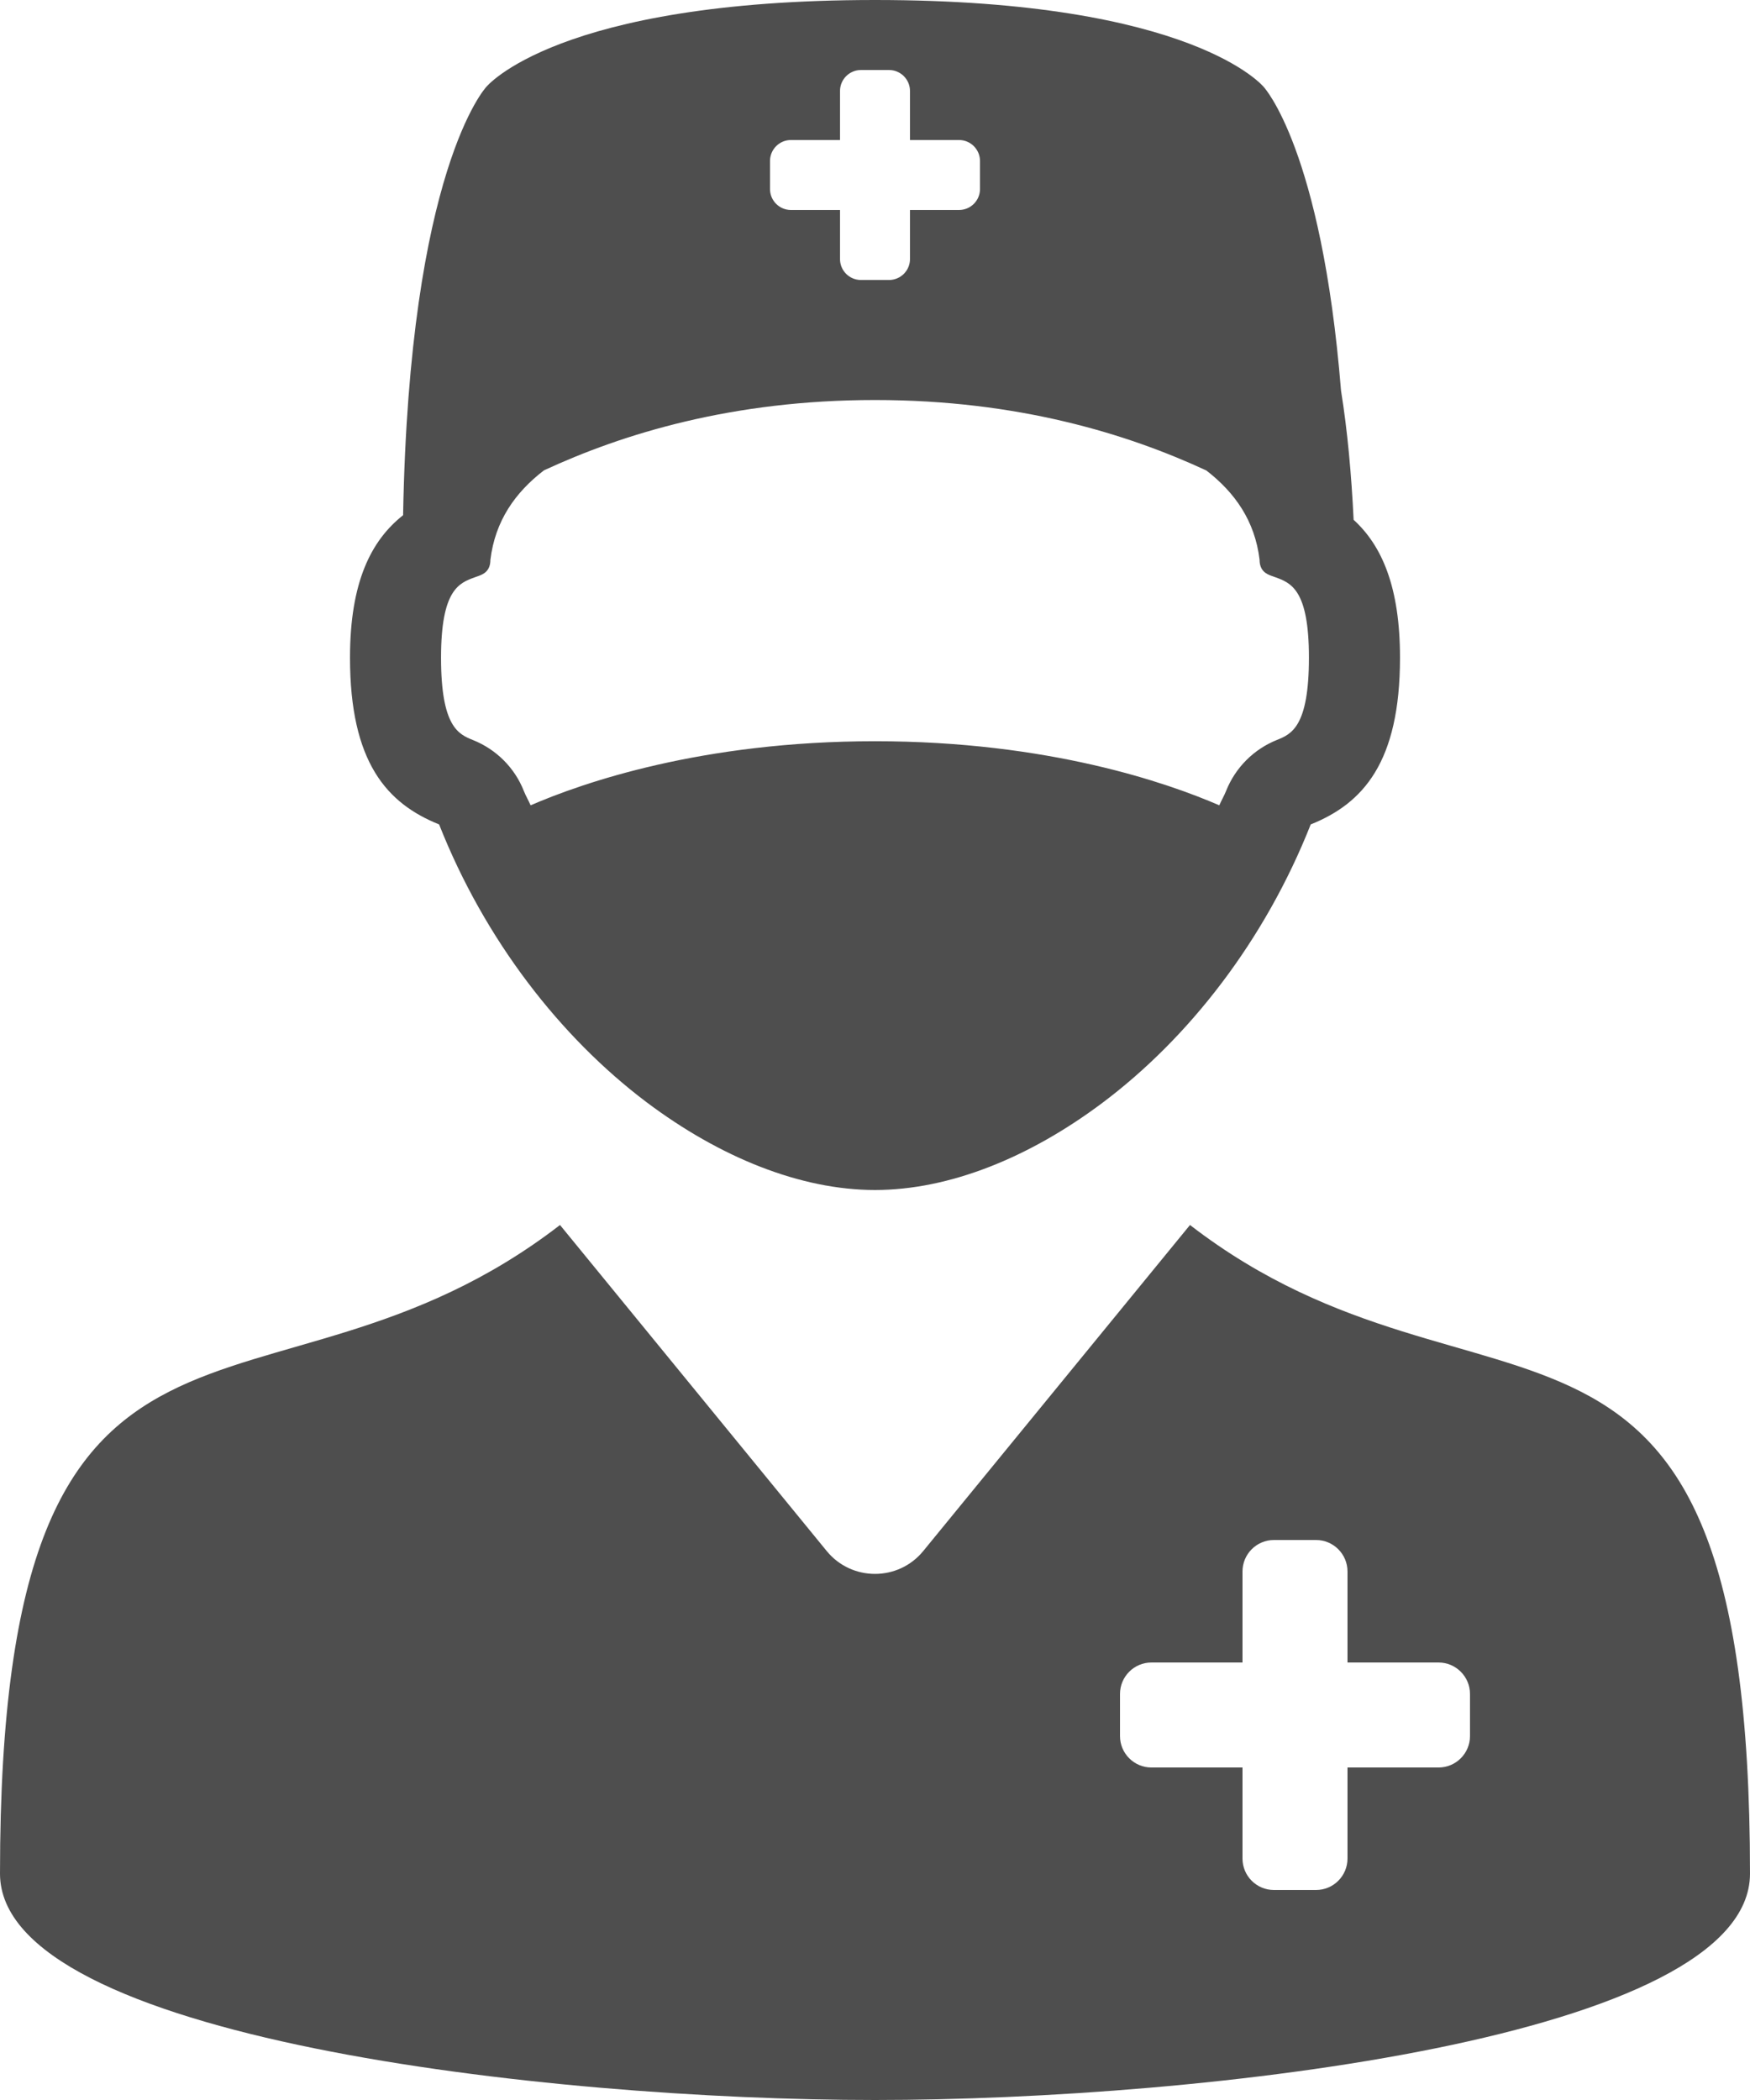 <?xml version="1.0" encoding="UTF-8" standalone="no"?>
<!DOCTYPE svg PUBLIC "-//W3C//DTD SVG 1.1//EN" "http://www.w3.org/Graphics/SVG/1.1/DTD/svg11.dtd">
<svg width="100%" height="100%" viewBox="0 0 50 60" version="1.1" xmlns="http://www.w3.org/2000/svg" xmlns:xlink="http://www.w3.org/1999/xlink" xml:space="preserve" xmlns:serif="http://www.serif.com/" style="fill-rule:evenodd;clip-rule:evenodd;stroke-linejoin:round;stroke-miterlimit:2;">
    <g transform="matrix(1,0,0,1,-1259,-1050)">
        <g transform="matrix(1,0,0,1,108,-740)">
            <g id="iStock-1276596437" transform="matrix(1,0,0,1,1120,1772)">
                <path d="M65,53L57.378,62.316C56.666,63.186 55.334,63.186 54.621,62.316L47,53C38.568,59.511 31,53 31,71.532C31,76.219 46.625,78 56,78C65.375,78 81,76.219 81,71.532C81,53 73.431,59.511 65,53ZM73,67.601C73,68.098 72.597,68.5 72.1,68.5L69.5,68.5L69.5,71.101C69.5,71.598 69.097,72 68.6,72L67.399,72C66.902,72 66.5,71.598 66.5,71.101L66.5,68.5L63.899,68.5C63.402,68.5 63,68.098 63,67.601L63,66.4C63,65.903 63.402,65.5 63.899,65.5L66.5,65.5L66.5,62.9C66.5,62.403 66.902,62 67.399,62L68.6,62C69.097,62 69.5,62.403 69.5,62.9L69.5,65.5L72.1,65.5C72.597,65.5 73,65.903 73,66.4L73,67.601ZM43.546,41.555C44.847,44.852 47.007,47.629 49.464,49.485C51.566,51.067 53.871,52 56,52C58.117,52 60.406,51.079 62.5,49.508C64.972,47.653 67.14,44.868 68.449,41.555C69.941,40.957 71,39.786 71,36.79C71,34.774 70.484,33.59 69.675,32.852C69.611,31.54 69.5,30.311 69.315,29.161C68.758,22.257 67.109,20.488 67.109,20.488C67.109,20.488 65.107,18 56,18C46.892,18 44.89,20.488 44.89,20.488C44.89,20.488 42.696,22.839 42.517,32.72C41.604,33.441 41,34.63 41,36.79C41,39.786 42.058,40.957 43.546,41.555ZM44.57,34.493L44.679,34.454C44.804,34.407 45.011,34.322 45.011,33.997C45.147,32.878 45.721,32.07 46.541,31.439C48.786,30.397 51.918,29.429 56,29.429C60.086,29.429 63.223,30.4 65.468,31.443C66.282,32.074 66.854,32.879 66.988,33.993C66.988,34.318 67.195,34.403 67.32,34.45L67.429,34.489C67.882,34.653 68.398,34.84 68.398,36.79C68.398,38.774 67.89,38.977 67.484,39.141C66.82,39.407 66.296,39.934 66.031,40.598C65.975,40.74 65.897,40.869 65.837,41.009C64.352,40.366 60.952,39.178 56,39.178C51.046,39.178 47.645,40.366 46.16,41.009C46.102,40.871 46.023,40.743 45.968,40.602C45.707,39.938 45.179,39.411 44.515,39.145C44.109,38.981 43.601,38.778 43.601,36.793C43.601,34.844 44.117,34.657 44.57,34.493ZM53,22.601C53,22.269 53.268,22 53.6,22L55,22L55,20.601C55,20.269 55.268,20 55.6,20L56.399,20C56.731,20 57,20.269 57,20.601L57,22L58.399,22C58.731,22 59,22.269 59,22.601L59,23.4C59,23.732 58.731,24 58.399,24L57,24L57,25.4C57,25.732 56.731,26 56.399,26L55.6,26C55.268,26 55,25.732 55,25.4L55,24L53.6,24C53.268,24 53,23.732 53,23.4L53,22.601Z" style="fill:rgb(78,78,78);fill-rule:nonzero;"/>
            </g>
        </g>
    </g>
</svg>
